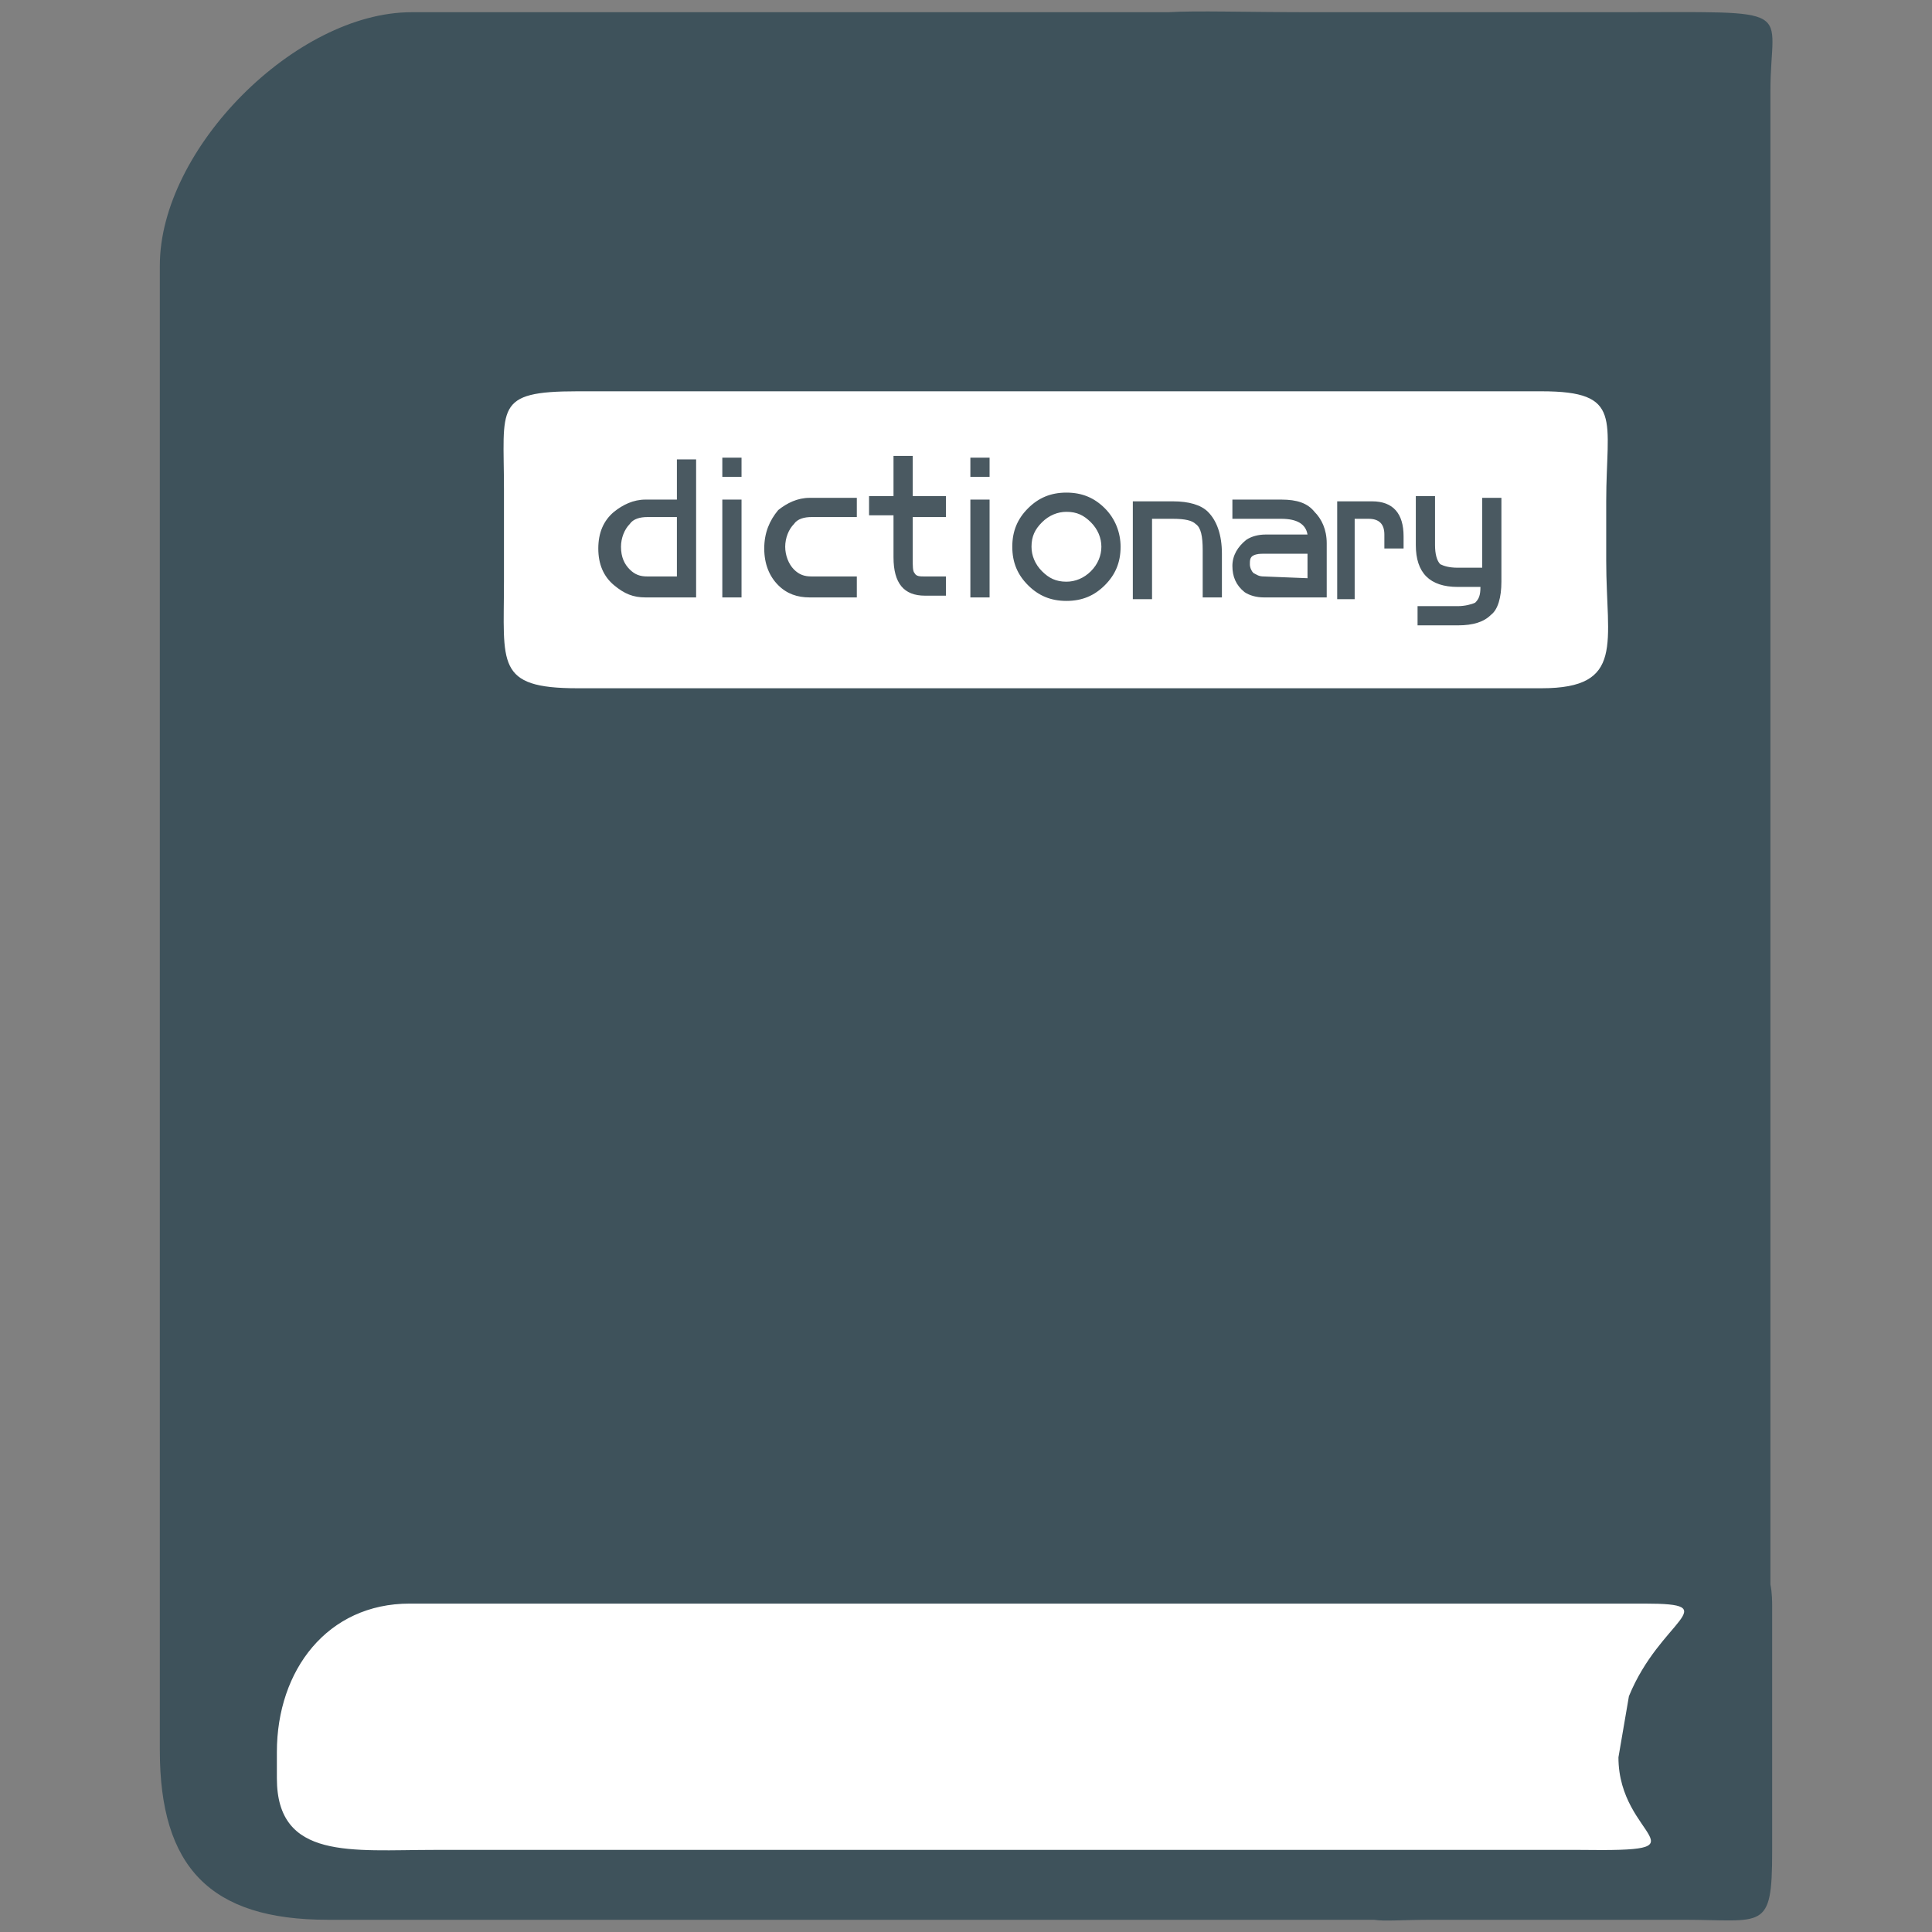 <?xml version="1.0" standalone="no"?><!DOCTYPE svg PUBLIC "-//W3C//DTD SVG 1.1//EN" "http://www.w3.org/Graphics/SVG/1.1/DTD/svg11.dtd"><svg t="1584193510445" class="icon" viewBox="0 0 1024 1024" version="1.1" xmlns="http://www.w3.org/2000/svg" p-id="150518" xmlns:xlink="http://www.w3.org/1999/xlink" width="64" height="64"><rect x="0" y="0" width="1024" height="1024" fill="#808080" stroke="none"/><defs><style type="text/css"></style></defs><path d="M938.358 839.754v-9.259V48.145C938.358 2.778 955.024 6.481 857.808 6.481H696.709c-37.034 0-62.033-0.926-77.772 0H218.04C156.933 6.481 84.716 78.698 84.716 140.731v786.98c0 62.033 26.85 89.808 88.882 89.808h554.59c5.555 0.926 14.814 0 31.479 0h132.398c42.59 0 47.219 6.481 47.219-36.108V851.79c0-2.778 0-7.407-0.926-12.036z" fill="#3E525B" p-id="150519"></path><path d="M851.327 297.201c0 43.515 10.184 67.588-34.257 67.588H305.996c-43.515 0-38.886-12.962-38.886-56.477V259.241c0-43.515-5.555-51.848 38.886-51.848h511.074c43.515 0 34.257 14.814 34.257 58.329v31.479z m6.481 634.213c0 43.515 49.996 49.996-20.369 49.071H230.076c-43.515 0-83.327 5.555-83.327-37.96v-13.888c0-43.515 26.85-78.698 70.365-78.698h654.582c43.515 0 8.333 8.333-8.333 49.071l-5.555 32.405z" fill="#FFFFFF" p-id="150520"></path><path d="M368.955 316.644h-26.85c-6.481 0-11.11-1.852-16.665-6.481-5.555-4.629-8.333-11.11-8.333-19.443 0-8.333 2.778-14.814 8.333-19.443 4.629-3.703 10.184-6.481 16.665-6.481h16.665v-21.295h10.184v73.143zM358.77 305.533v-31.479h-15.74c-3.703 0-7.407 0.926-9.259 3.703-2.778 2.778-4.629 7.407-4.629 12.036 0 5.555 1.852 9.259 4.629 12.036 2.778 2.778 5.555 3.703 9.259 3.703h15.74z m34.257-52.774h-10.184v-10.184h10.184v10.184z m0 63.884h-10.184v-51.848h10.184v51.848z m61.107 0h-24.998c-6.481 0-12.036-1.852-16.665-6.481-4.629-4.629-7.407-11.11-7.407-19.443 0-8.333 2.778-14.814 7.407-20.369 4.629-3.703 10.184-6.481 16.665-6.481h24.998v10.184h-24.072c-3.703 0-7.407 0.926-9.259 3.703-2.778 2.778-4.629 7.407-4.629 12.036s1.852 9.259 4.629 12.036c2.778 2.778 5.555 3.703 9.259 3.703h24.072v11.11z m47.219-42.59h-17.591V296.275c0 3.703 0 6.481 0.926 7.407 0.926 1.852 2.778 1.852 5.555 1.852h11.11v10.184h-11.11c-11.11 0-16.665-6.481-16.665-20.369v-22.221h-12.962v-10.184h12.962v-21.295h10.184v21.295h17.591v11.11z m23.146-21.295H514.315v-10.184h10.184v10.184z m0 63.884H514.315v-51.848h10.184v51.848z m69.439-26.85c0 8.333-2.778 14.814-8.333 20.369-5.555 5.555-12.036 8.333-20.369 8.333-8.333 0-14.814-2.778-20.369-8.333-5.555-5.555-8.333-12.036-8.333-20.369 0-8.333 2.778-14.814 8.333-20.369 5.555-5.555 12.036-8.333 20.369-8.333 8.333 0 14.814 2.778 20.369 8.333 5.555 5.555 8.333 12.962 8.333 20.369z m-10.184 0c0-4.629-1.852-9.259-5.555-12.962-3.703-3.703-7.407-5.555-12.962-5.555-4.629 0-9.259 1.852-12.962 5.555-3.703 3.703-5.555 7.407-5.555 12.962 0 4.629 1.852 9.259 5.555 12.962 3.703 3.703 7.407 5.555 12.962 5.555 4.629 0 9.259-1.852 12.962-5.555 3.703-3.703 5.555-8.333 5.555-12.962z m63.884 26.85h-10.184v-24.998c0-7.407-0.926-12.036-3.703-13.888-1.852-1.852-5.555-2.778-12.036-2.778h-11.11v42.59h-10.184v-51.848h21.295c8.333 0 14.814 1.852 18.517 5.555 4.629 4.629 7.407 12.036 7.407 22.221v23.146z m55.552 0h-33.331c-3.703 0-7.407-0.926-10.184-2.778-4.629-3.703-6.481-8.333-6.481-13.888s2.778-10.184 7.407-13.888c2.778-1.852 6.481-2.778 10.184-2.778h22.221c-0.926-5.555-5.555-8.333-13.888-8.333H653.193v-10.184h25.924c8.333 0 13.888 1.852 17.591 6.481 3.703 3.703 6.481 9.259 6.481 16.665v28.702z m-10.184-10.184v-12.962h-23.146c-1.852 0-3.703 0-5.555 0.926-1.852 0.926-1.852 2.778-1.852 4.629s0.926 3.703 1.852 4.629c1.852 0.926 2.778 1.852 5.555 1.852l23.146 0.926z m50.922-15.74h-10.184v-7.407c0-5.555-2.778-8.333-8.333-8.333H718.004v42.59h-9.259v-51.848h18.517c11.11 0 16.665 6.481 16.665 18.517v6.481z m51.848 17.591c0 8.333-1.852 14.814-5.555 17.591-3.703 3.703-9.259 5.555-17.591 5.555h-21.295v-10.184h21.295c3.703 0 7.407-0.926 9.259-1.852 1.852-1.852 2.778-3.703 2.778-8.333h-12.036c-14.814 0-22.221-7.407-22.221-22.221v-25.924h10.184v25.924c0 4.629 0.926 8.333 2.778 10.184 1.852 0.926 4.629 1.852 9.259 1.852h12.962v-37.034h10.184v44.441z" fill="#4A5961" p-id="150521"></path></svg>